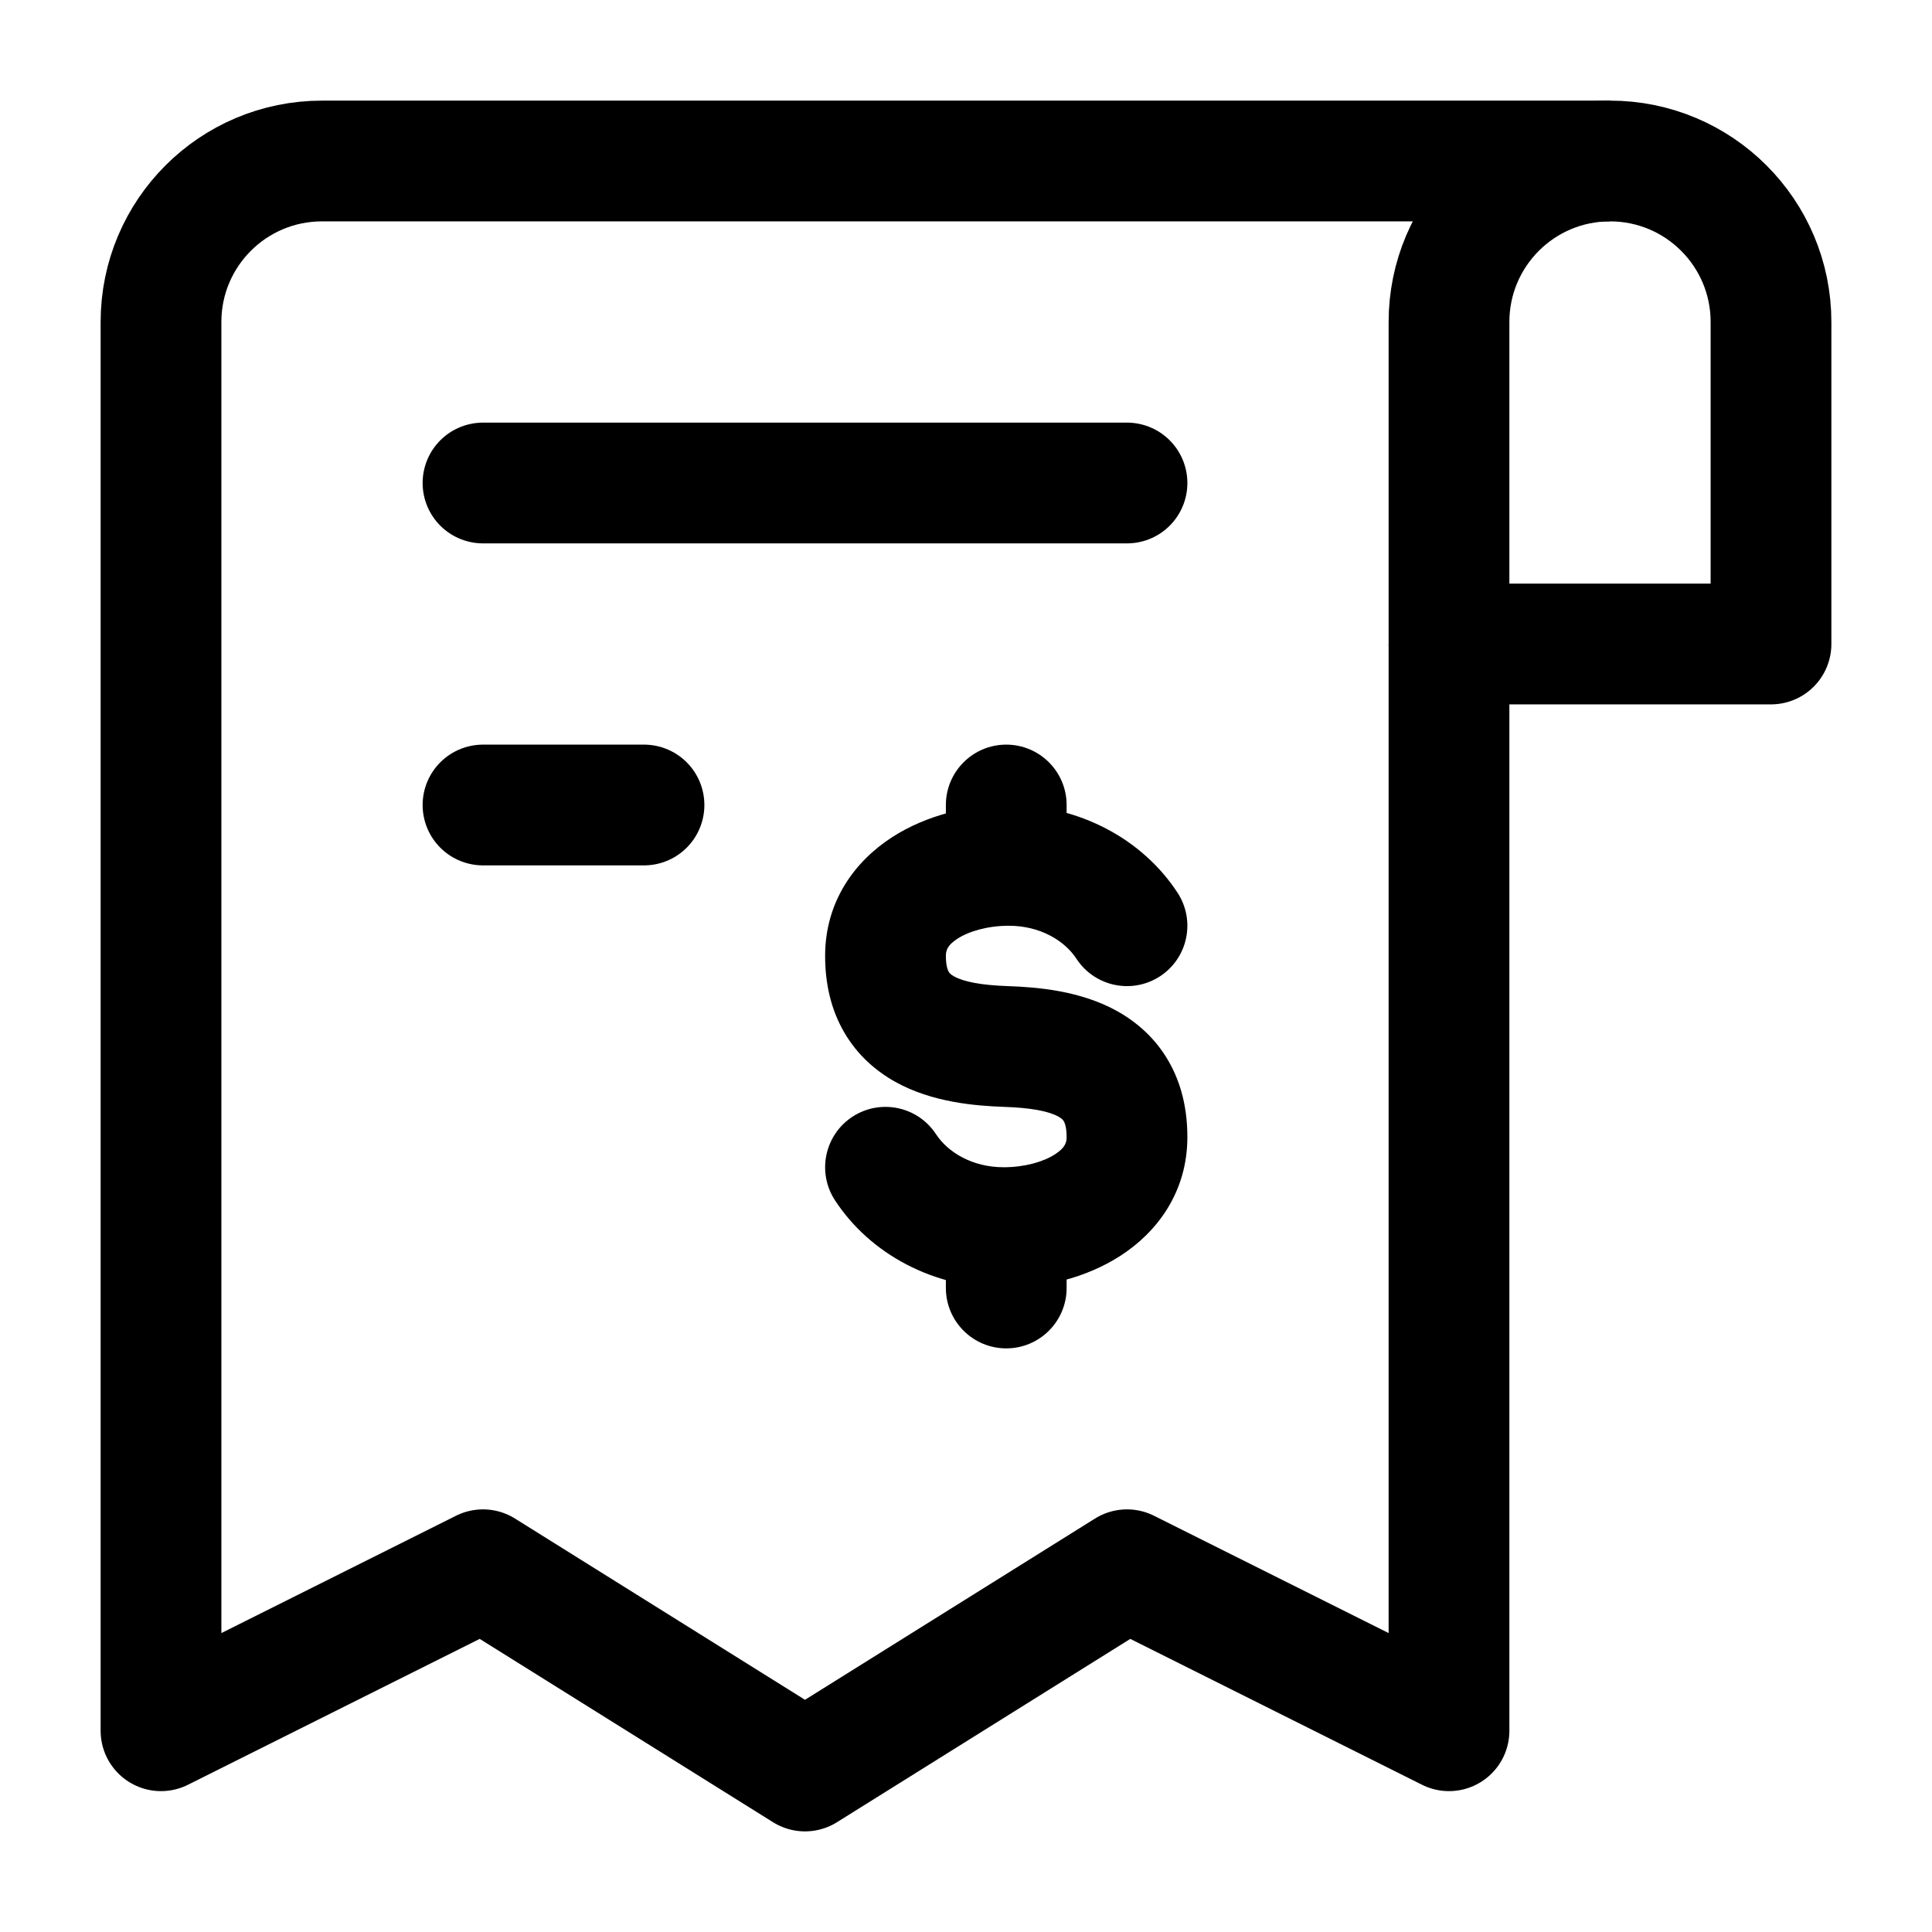<svg width="24" height="24" viewBox="0 0 24 24" fill="none" xmlns="http://www.w3.org/2000/svg">
    <path d="M8 10L6 10" stroke="currentColor" stroke-width="1.5" stroke-linecap="round" stroke-linejoin="round"/>
    <path d="M14 6L6 6" stroke="currentColor" stroke-width="1.5" stroke-linecap="round" stroke-linejoin="round"/>
    <path d="M20 2L4 2C2.895 2 2 2.895 2 4L2 21.5L6 19.5L10 22L14 19.5L18 21.5V8" stroke="currentColor" stroke-width="1.5" stroke-linejoin="round"/>
    <path d="M13.372 11.91C13.599 12.257 14.063 12.354 14.41 12.128C14.757 11.901 14.854 11.437 14.628 11.09L13.372 11.91ZM11.628 14.09C11.401 13.743 10.937 13.646 10.59 13.872C10.243 14.099 10.146 14.563 10.372 14.91L11.628 14.09ZM11.75 10.75C11.75 11.164 12.086 11.5 12.5 11.5C12.914 11.5 13.25 11.164 13.25 10.75H11.75ZM13.25 10C13.25 9.586 12.914 9.25 12.5 9.25C12.086 9.25 11.75 9.586 11.75 10H13.25ZM13.25 15.25C13.25 14.836 12.914 14.5 12.5 14.5C12.086 14.5 11.75 14.836 11.75 15.25H13.25ZM11.75 16C11.75 16.414 12.086 16.75 12.5 16.75C12.914 16.75 13.25 16.414 13.25 16H11.75ZM12.532 11.5C12.924 11.5 13.227 11.688 13.372 11.91L14.628 11.09C14.187 10.415 13.395 10 12.532 10V11.5ZM12.532 10C12.048 10 11.516 10.119 11.079 10.402C10.623 10.697 10.25 11.194 10.25 11.875H11.75C11.75 11.806 11.77 11.741 11.894 11.661C12.037 11.568 12.271 11.5 12.532 11.5V10ZM10.25 11.875C10.25 12.22 10.323 12.542 10.487 12.824C10.651 13.107 10.881 13.305 11.123 13.44C11.578 13.693 12.109 13.737 12.475 13.75L12.525 12.25C12.191 12.239 11.972 12.196 11.852 12.129C11.806 12.104 11.792 12.084 11.785 12.071C11.777 12.057 11.75 12.005 11.75 11.875H10.25ZM12.468 14.5C12.076 14.5 11.773 14.312 11.628 14.09L10.372 14.91C10.813 15.585 11.605 16 12.468 16V14.5ZM12.468 16C12.952 16 13.484 15.881 13.921 15.598C14.377 15.303 14.75 14.806 14.75 14.125H13.25C13.25 14.194 13.23 14.259 13.106 14.339C12.963 14.432 12.729 14.5 12.468 14.5V16ZM14.75 14.125C14.75 13.78 14.677 13.458 14.513 13.176C14.349 12.893 14.119 12.695 13.877 12.56C13.422 12.307 12.891 12.263 12.525 12.25L12.475 13.75C12.809 13.761 13.028 13.804 13.148 13.871C13.194 13.896 13.208 13.916 13.215 13.929C13.223 13.943 13.25 13.995 13.25 14.125H14.75ZM13.25 10.75V10H11.75V10.75H13.25ZM11.75 15.25V16H13.25V15.25H11.75Z" fill="currentColor"/>
    <path d="M18 8H22V4C22 2.895 21.105 2 20 2C18.895 2 18 2.895 18 4V8Z" stroke="currentColor" stroke-width="1.5" stroke-linejoin="round"/>
</svg>
